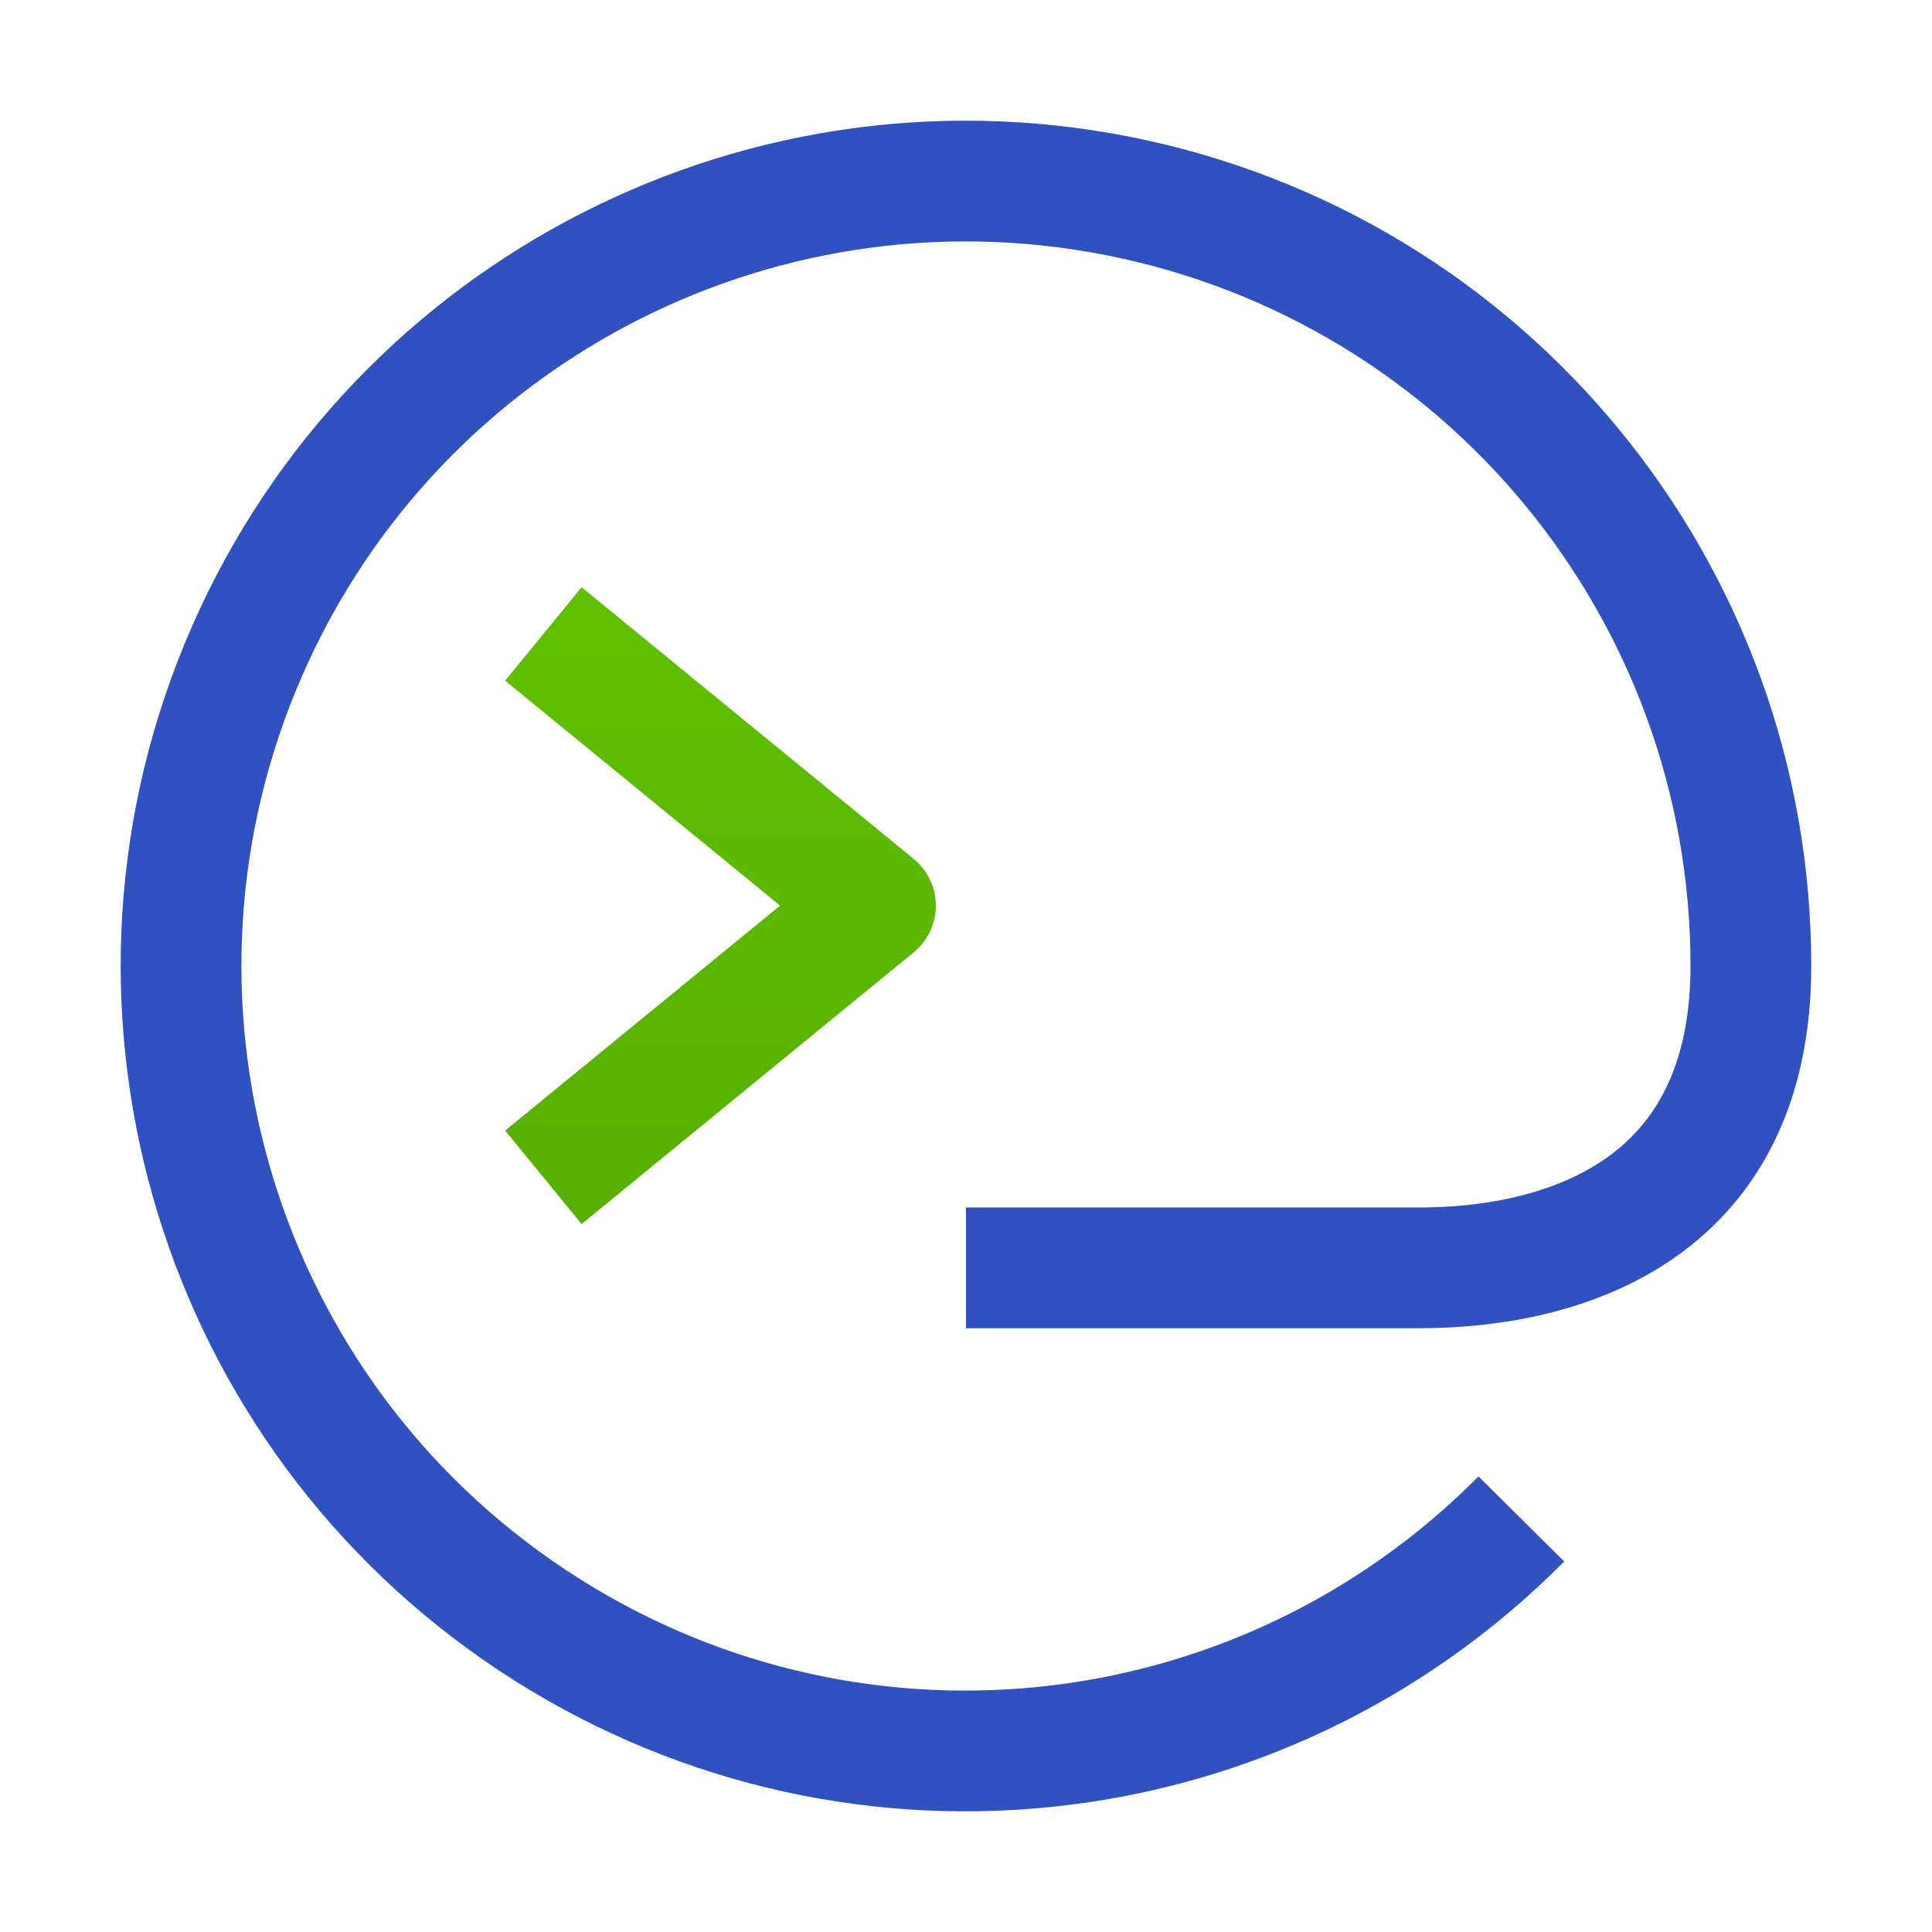 <?xml version="1.0" encoding="UTF-8" standalone="no"?>
<!-- Created with Inkscape (http://www.inkscape.org/) -->

<svg
   xmlns:dc="http://purl.org/dc/elements/1.1/"
   xmlns:cc="http://creativecommons.org/ns#"
   xmlns:rdf="http://www.w3.org/1999/02/22-rdf-syntax-ns#"
   xmlns:svg="http://www.w3.org/2000/svg"
   xmlns="http://www.w3.org/2000/svg"
   xmlns:xlink="http://www.w3.org/1999/xlink"
   xmlns:sodipodi="http://sodipodi.sourceforge.net/DTD/sodipodi-0.dtd"
   xmlns:inkscape="http://www.inkscape.org/namespaces/inkscape"
   width="1024"
   height="1024"
   viewBox="0 0 270.933 270.933"
   version="1.1"
   id="svg8"
   inkscape:export-filename="C:\Users\schul\Downloads\KSZK_logok\sysadmin.png"
   inkscape:export-xdpi="96.000008"
   inkscape:export-ydpi="96.000008"
   inkscape:version="0.92.3 (2405546, 2018-03-11)"
   sodipodi:docname="sysadmin.svg">
  <defs
     id="defs2">
    <linearGradient
       inkscape:collect="always"
       id="linearGradient832">
      <stop
         style="stop-color:#60c100;stop-opacity:1;"
         offset="0"
         id="stop828" />
      <stop
         style="stop-color:#57ae00;stop-opacity:1"
         offset="1"
         id="stop830" />
    </linearGradient>
    <inkscape:path-effect
       effect="spiro"
       id="path-effect3713"
       is_visible="true" />
    <inkscape:path-effect
       effect="spiro"
       id="path-effect3709"
       is_visible="true" />
    <inkscape:path-effect
       effect="spiro"
       id="path-effect3707"
       is_visible="true" />
    <linearGradient
       inkscape:collect="always"
       xlink:href="#linearGradient832"
       id="linearGradient834"
       x1="101.6"
       y1="106.5"
       x2="101.6"
       y2="199.633"
       gradientUnits="userSpaceOnUse" />
  </defs>
  <sodipodi:namedview
     id="base"
     pagecolor="#ffffff"
     bordercolor="#666666"
     borderopacity="1.0"
     inkscape:pageopacity="0.0"
     inkscape:pageshadow="2"
     inkscape:zoom="0.64"
     inkscape:cx="239.6816"
     inkscape:cy="580.99426"
     inkscape:document-units="mm"
     inkscape:current-layer="layer1"
     showgrid="true"
     units="px"
     inkscape:window-width="1920"
     inkscape:window-height="1017"
     inkscape:window-x="-8"
     inkscape:window-y="-8"
     inkscape:window-maximized="1">
    <inkscape:grid
       type="xygrid"
       id="grid4565"
       empspacing="4"
       spacingx="4.233"
       spacingy="4.233" />
  </sodipodi:namedview>
  <g
     inkscape:label="1. réteg"
     inkscape:groupmode="layer"
     id="layer1"
     transform="translate(0,-26.067)">
    <path
       style="color:#000000;font-style:normal;font-variant:normal;font-weight:normal;font-stretch:normal;font-size:medium;line-height:normal;font-family:sans-serif;font-variant-ligatures:normal;font-variant-position:normal;font-variant-caps:normal;font-variant-numeric:normal;font-variant-alternates:normal;font-feature-settings:normal;text-indent:0;text-align:start;text-decoration:none;text-decoration-line:none;text-decoration-style:solid;text-decoration-color:#000000;letter-spacing:normal;word-spacing:normal;text-transform:none;writing-mode:lr-tb;direction:ltr;text-orientation:mixed;dominant-baseline:auto;baseline-shift:baseline;text-anchor:start;white-space:normal;shape-padding:0;clip-rule:nonzero;display:inline;overflow:visible;visibility:visible;opacity:1;isolation:auto;mix-blend-mode:normal;color-interpolation:sRGB;color-interpolation-filters:linearRGB;solid-color:#000000;solid-opacity:1;vector-effect:none;fill:url(#linearGradient834);fill-opacity:1;fill-rule:nonzero;stroke:none;stroke-width:16.933;stroke-linecap:butt;stroke-linejoin:round;stroke-miterlimit:4;stroke-dasharray:none;stroke-dashoffset:0;stroke-opacity:1;color-rendering:auto;image-rendering:auto;shape-rendering:auto;text-rendering:auto;enable-background:accumulate"
       d="m 81.561,108.414 -10.723,13.105 38.557,31.547 -38.557,31.547 10.723,13.105 46.568,-38.1 a 8.468,8.468 0 0 0 0,-13.105 z"
       id="path4522"
       inkscape:connector-curvature="0" />
    <path
       style="fill:none;stroke:#3051bf;stroke-width:16.933;stroke-linecap:butt;stroke-linejoin:round;stroke-miterlimit:4;stroke-dasharray:none;stroke-opacity:1"
       d="M 213.346,239.077 C 176.336,276.385 118.375,282.298 74.592,253.234 30.81,224.169 13.681,168.208 33.694,119.616 53.707,71.025 105.28,43.359 156.831,53.56 c 51.552,10.201 88.702,55.422 88.702,107.973 2e-5,33.867 -25.589,42.333 -46.567,42.333 h -63.5"
       id="path4568"
       inkscape:connector-curvature="0"
       sodipodi:nodetypes="csssssc" />
  </g>
</svg>
